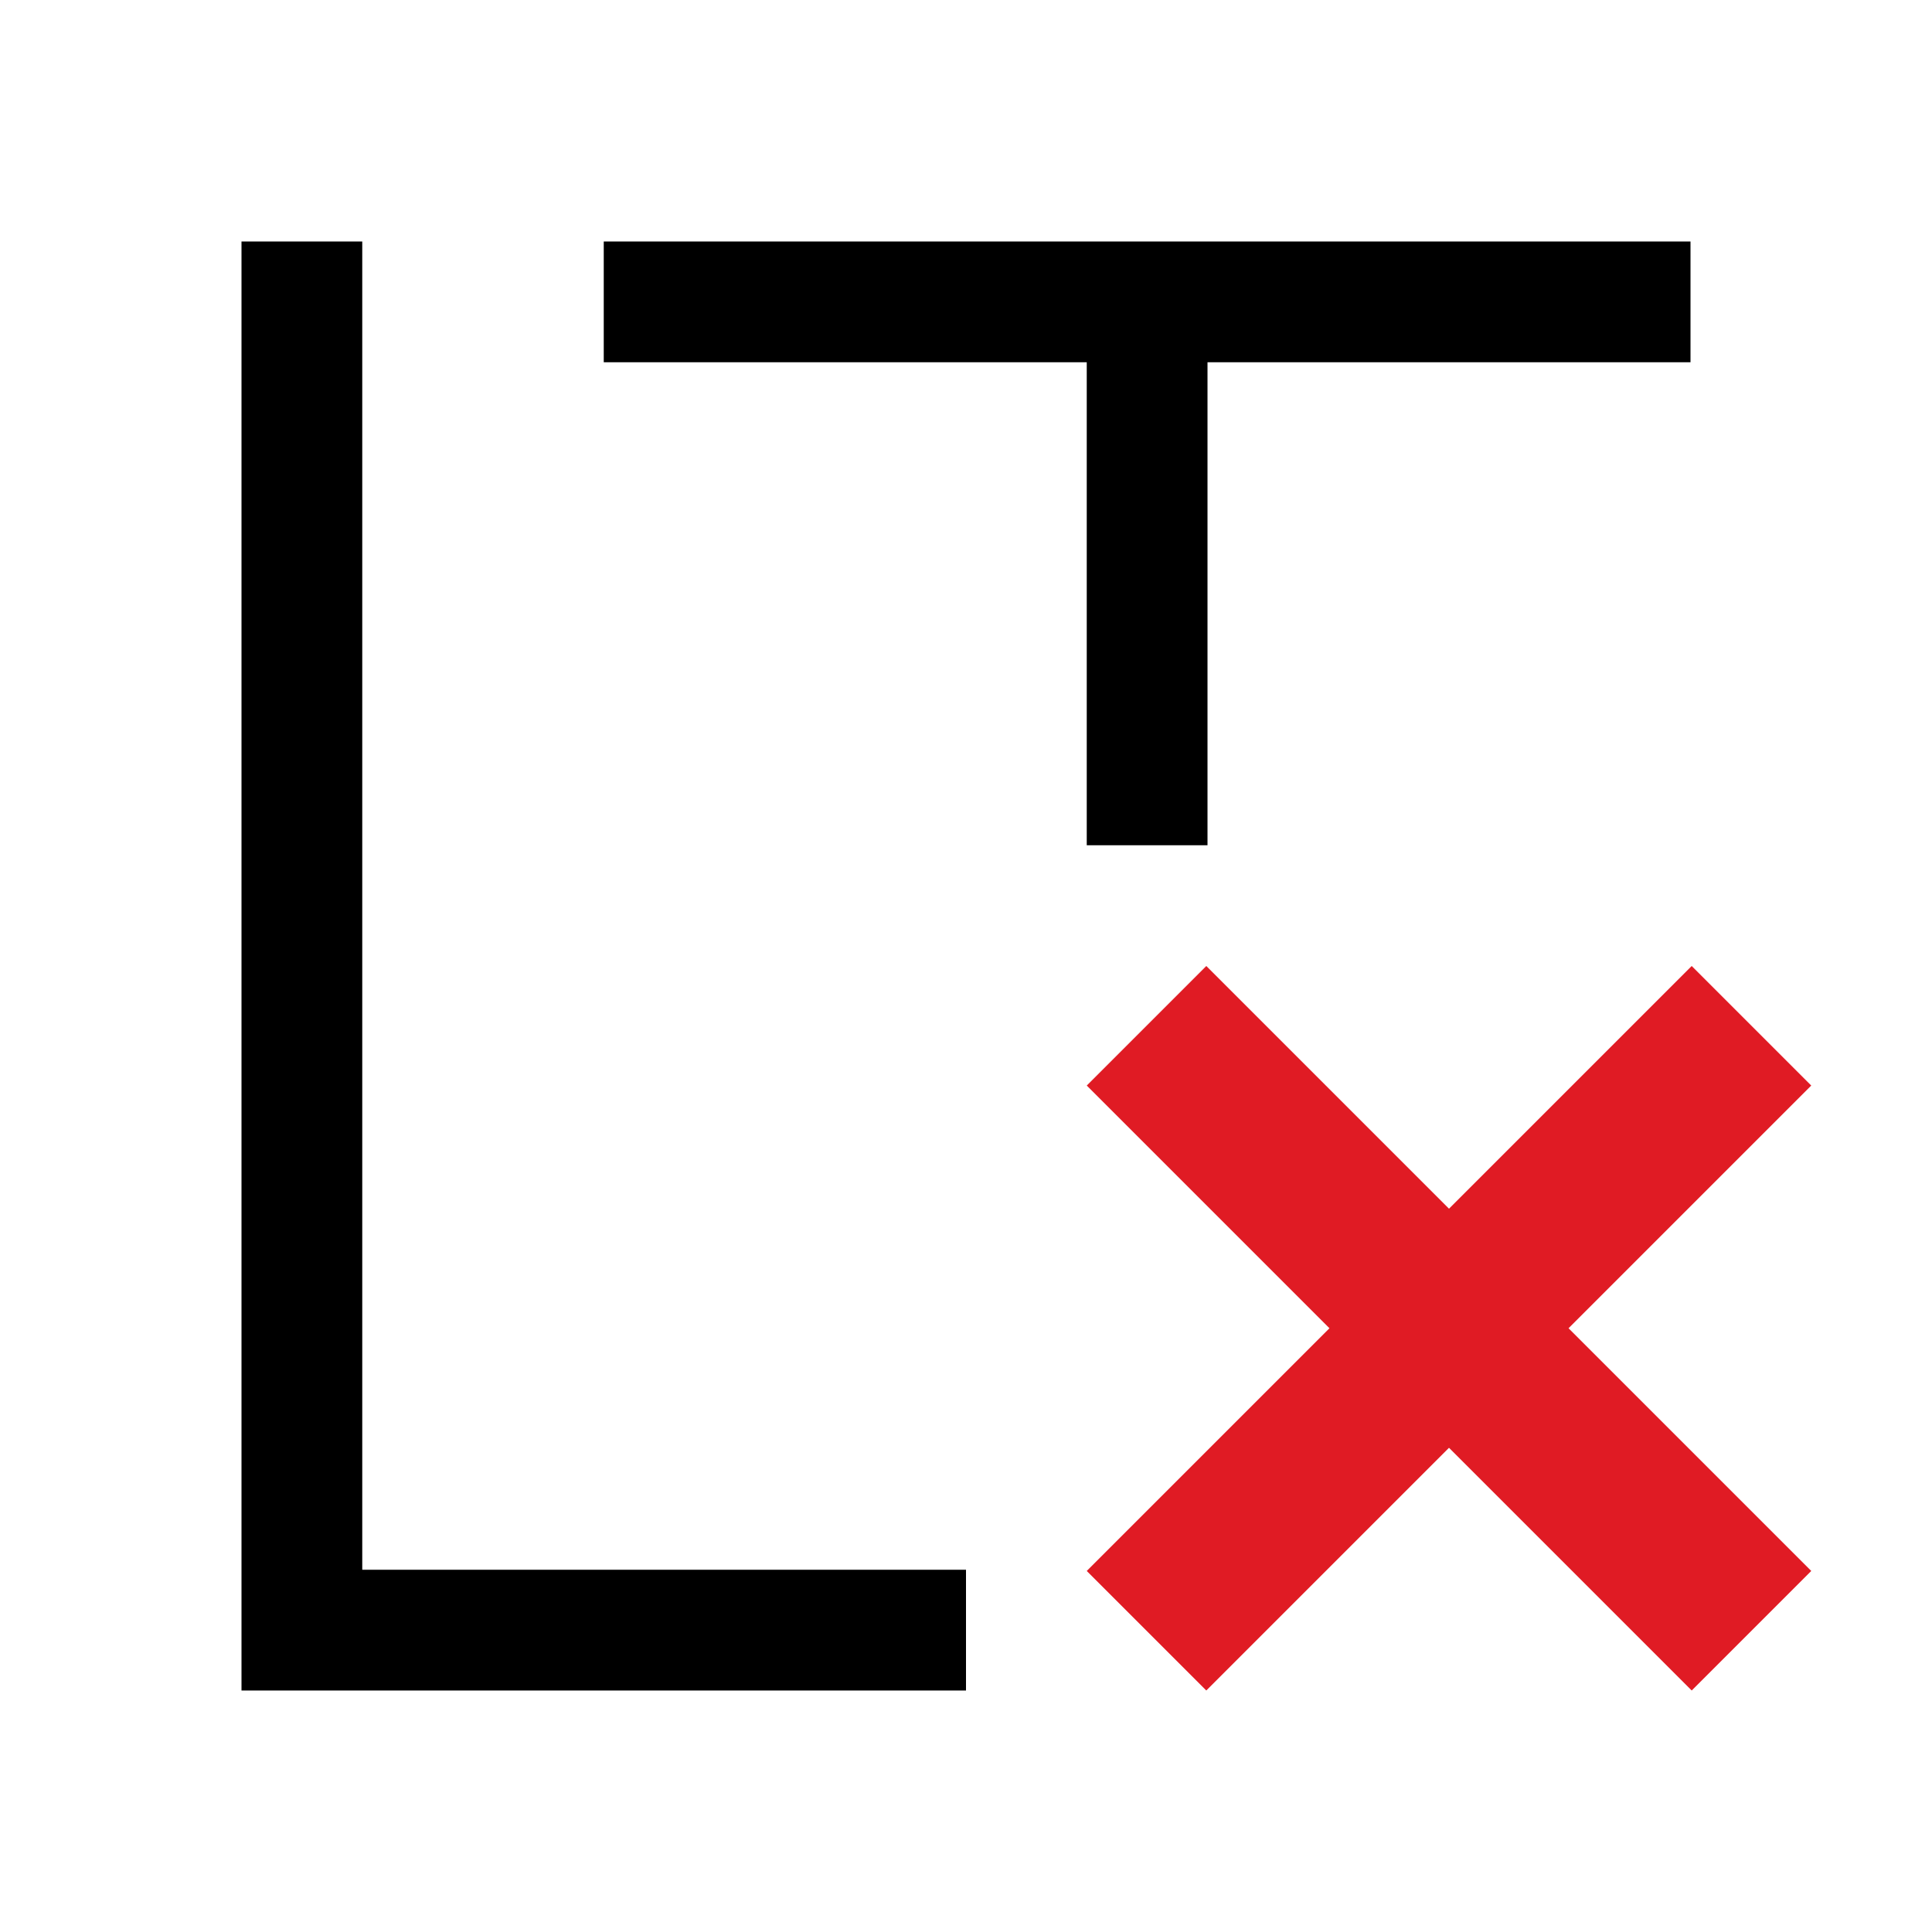 <svg viewBox="0 0 16 16" xmlns="http://www.w3.org/2000/svg">
 <defs>
  <style id="current-color-scheme" type="text/css">
   .ColorScheme-Text { color:#000000; } .ColorScheme-Highlight { color:#00b7eb; } .ColorScheme-NeutralText { color:#ff7800; } .ColorScheme-PositiveText { color:#33d17a; } .ColorScheme-NegativeText { color:#e01b24; }
  </style>
 </defs>
 <path class="ColorScheme-Text" d="m2 2v12h6v-1h-5v-11h-1zm3 0v1h4v4h1v-4h4v-1h-9z" fill="currentColor"/>
 <path class="ColorScheme-NegativeText" d="M 9.99,8 9,8.99 11.01,11 9,13.01 9.99,14 12,11.99 14.01,14 15,13.01 12.99,11 15,8.99 14.01,8 12,10.01 Z" fill="currentColor"/>
</svg>
